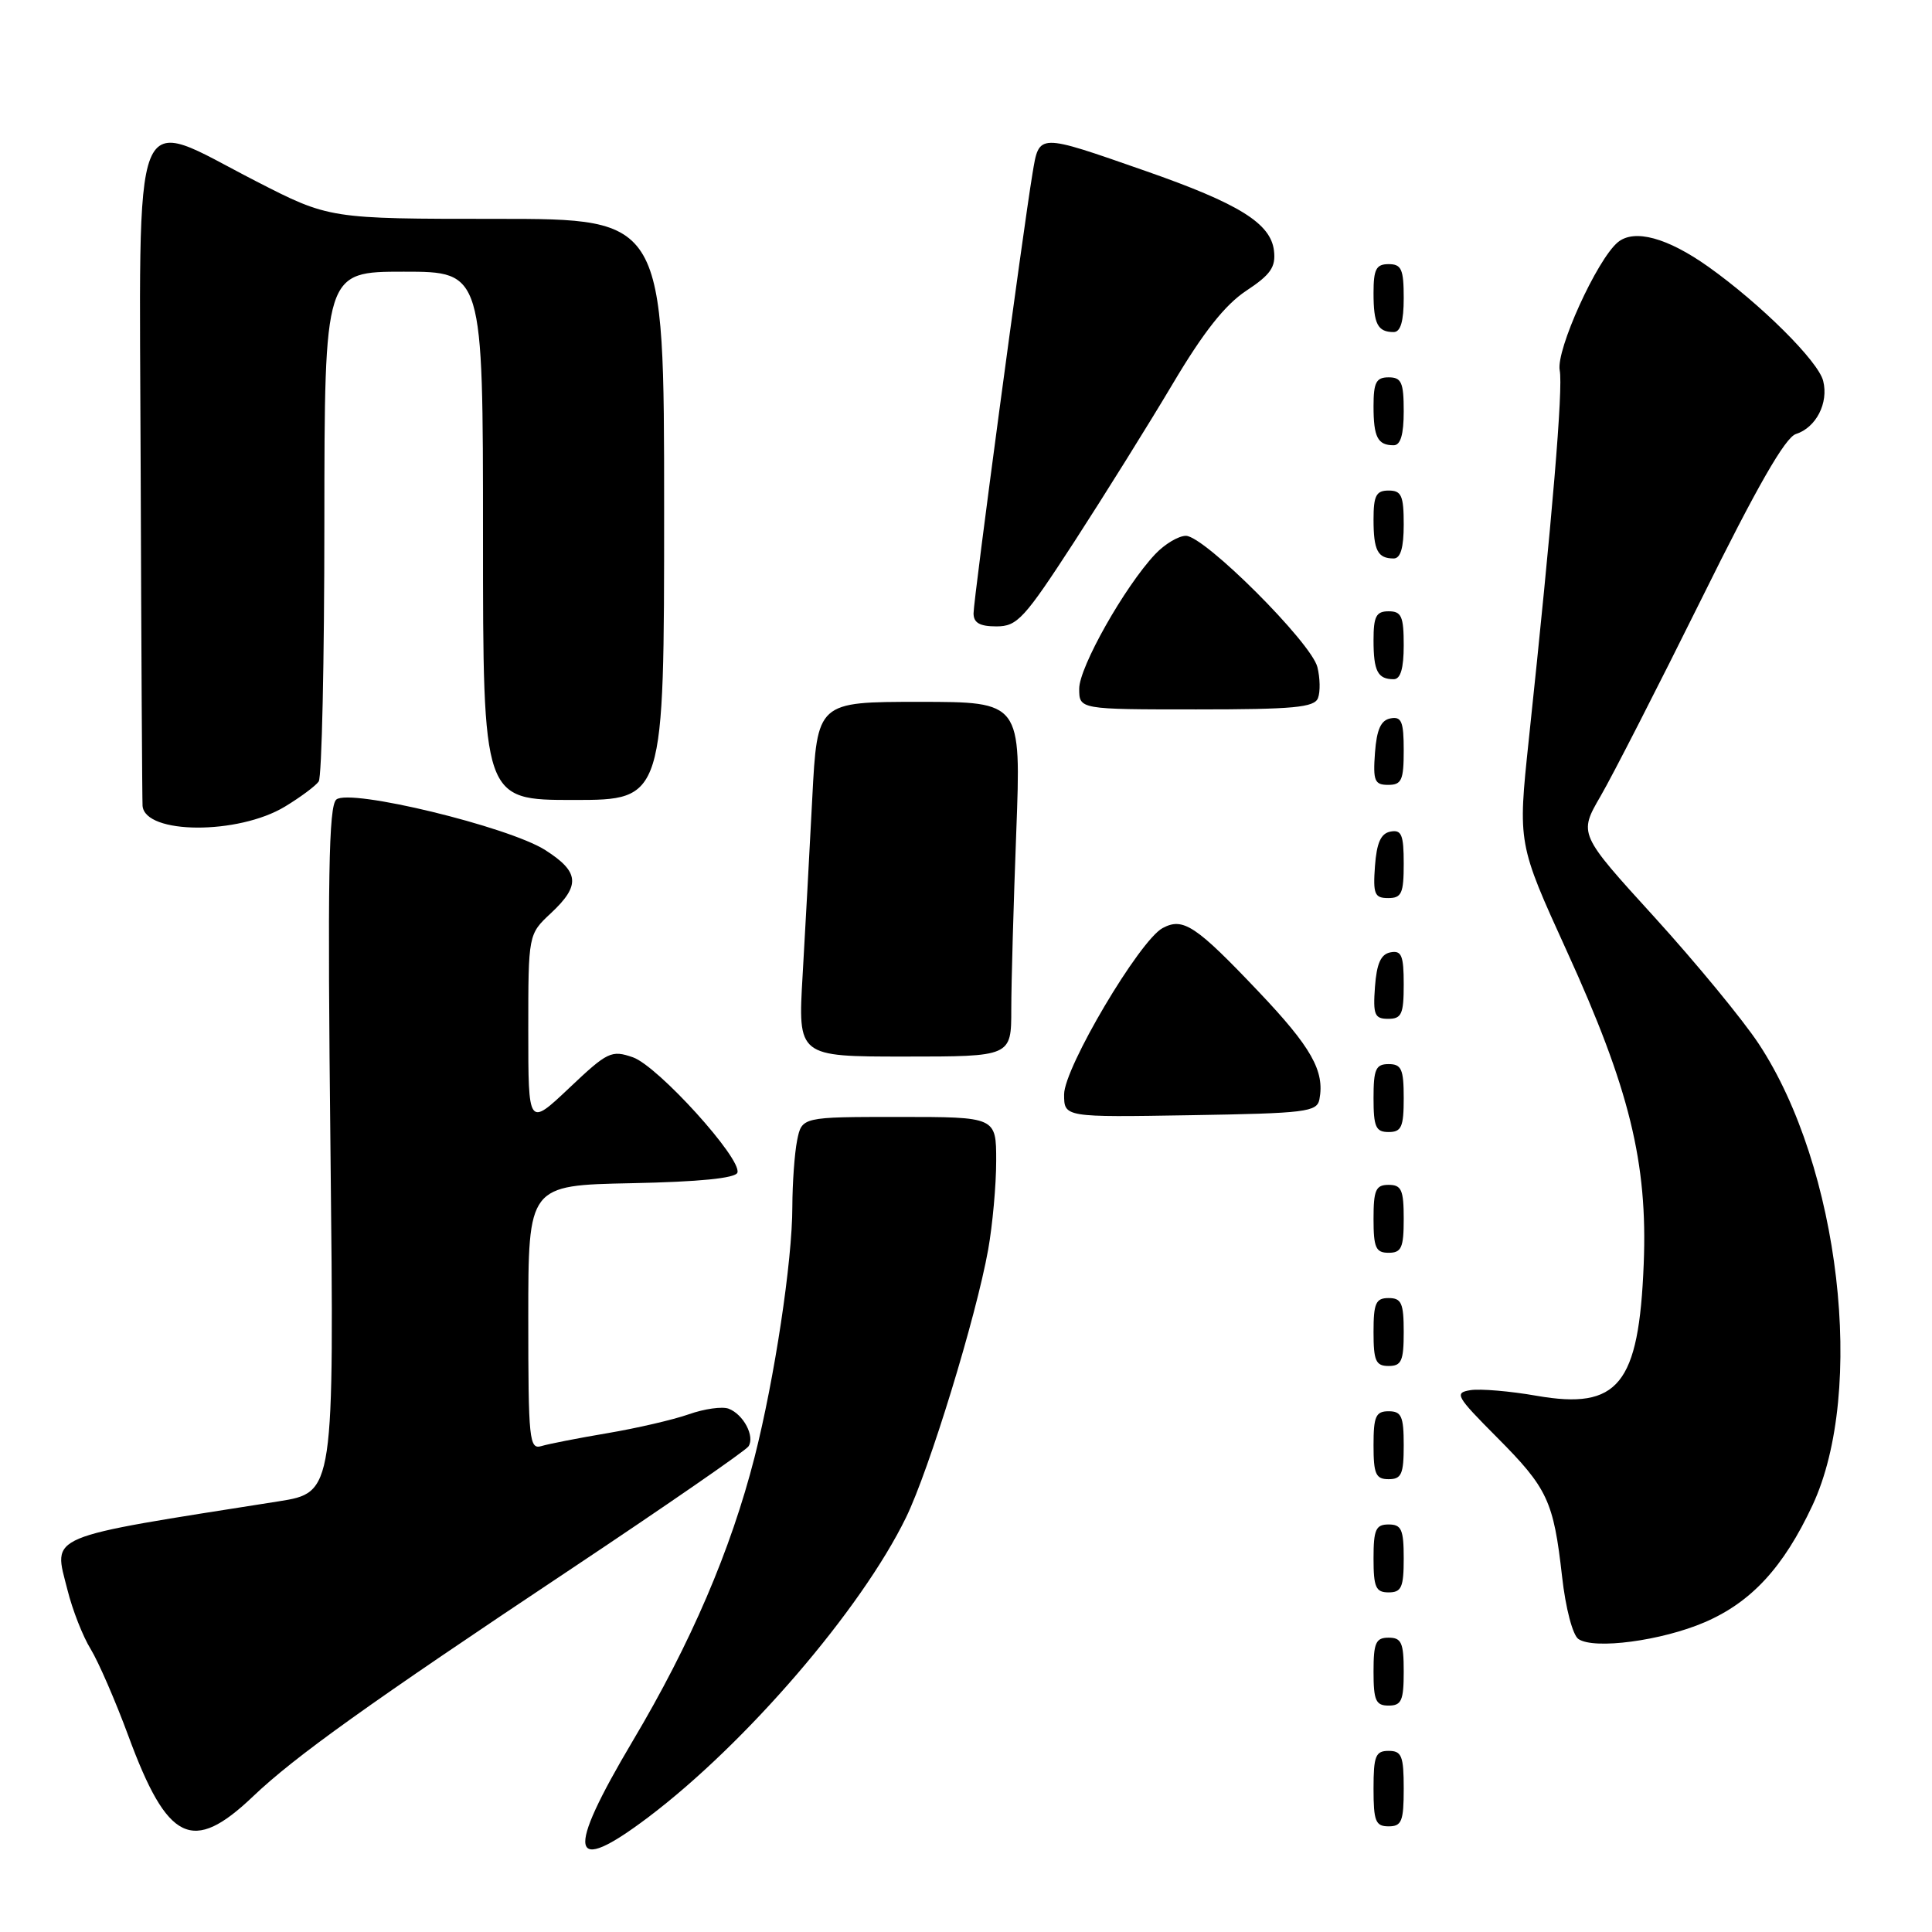 <?xml version="1.0" encoding="UTF-8" standalone="no"?>
<!DOCTYPE svg PUBLIC "-//W3C//DTD SVG 1.1//EN" "http://www.w3.org/Graphics/SVG/1.1/DTD/svg11.dtd" >
<svg xmlns="http://www.w3.org/2000/svg" xmlns:xlink="http://www.w3.org/1999/xlink" version="1.1" viewBox="0 0 256 256">
 <g >
 <path fill="currentColor"
d=" M 85.89 240.80 C 98.84 231.02 114.11 213.27 120.05 201.08 C 123.13 194.77 129.34 174.50 130.94 165.57 C 131.52 162.30 132.00 157.02 132.00 153.82 C 132.00 148.00 132.00 148.00 119.12 148.00 C 106.25 148.00 106.25 148.00 105.62 151.12 C 105.28 152.84 105.00 156.78 104.99 159.88 C 104.99 167.11 102.63 182.69 99.98 193.10 C 96.83 205.41 91.55 217.72 83.85 230.67 C 74.87 245.80 75.44 248.68 85.89 240.80 Z  M 33.50 238.06 C 39.07 232.75 48.84 225.76 75.50 208.01 C 88.15 199.58 98.81 192.22 99.18 191.65 C 100.05 190.32 98.51 187.41 96.55 186.66 C 95.71 186.34 93.34 186.67 91.27 187.40 C 89.20 188.13 84.35 189.25 80.50 189.90 C 76.65 190.55 72.71 191.32 71.75 191.61 C 70.13 192.10 70.00 190.83 70.00 174.60 C 70.00 157.06 70.00 157.06 83.67 156.78 C 92.66 156.60 97.46 156.12 97.71 155.38 C 98.32 153.55 87.18 141.26 83.87 140.10 C 81.01 139.11 80.51 139.35 75.42 144.17 C 70.00 149.29 70.00 149.29 70.00 136.55 C 70.00 123.80 70.00 123.80 73.00 121.00 C 76.94 117.32 76.78 115.53 72.25 112.64 C 67.38 109.54 46.37 104.45 44.57 105.94 C 43.55 106.79 43.39 116.29 43.79 152.39 C 44.28 197.77 44.28 197.77 36.89 198.94 C 5.60 203.87 7.07 203.26 8.94 210.67 C 9.60 213.33 10.99 216.86 12.02 218.52 C 13.04 220.19 15.29 225.36 17.01 230.02 C 22.19 244.08 25.49 245.69 33.50 238.06 Z  M 186.00 237.00 C 186.00 232.67 185.73 232.00 184.00 232.00 C 182.27 232.00 182.00 232.67 182.00 237.00 C 182.00 241.33 182.27 242.00 184.00 242.00 C 185.73 242.00 186.00 241.33 186.00 237.00 Z  M 186.00 221.50 C 186.00 217.67 185.70 217.00 184.00 217.00 C 182.30 217.00 182.00 217.67 182.00 221.50 C 182.00 225.33 182.30 226.00 184.00 226.00 C 185.70 226.00 186.00 225.33 186.00 221.50 Z  M 225.87 214.96 C 232.06 212.30 236.32 207.68 240.16 199.47 C 247.25 184.32 243.79 154.59 233.04 138.31 C 230.93 135.11 224.70 127.55 219.20 121.50 C 209.18 110.50 209.18 110.50 212.08 105.50 C 213.68 102.75 219.70 90.97 225.47 79.33 C 232.81 64.48 236.55 57.96 237.97 57.51 C 240.64 56.66 242.32 53.40 241.58 50.47 C 240.93 47.86 233.31 40.29 226.37 35.35 C 220.93 31.49 216.55 30.30 214.37 32.10 C 211.60 34.41 206.16 46.39 206.67 49.07 C 207.13 51.46 205.71 68.45 202.56 98.14 C 201.12 111.78 201.12 111.78 207.60 126.00 C 215.92 144.24 218.34 154.08 217.80 167.50 C 217.16 183.49 214.44 186.83 203.62 184.95 C 200.10 184.33 196.16 184.00 194.86 184.20 C 192.67 184.55 192.92 184.99 198.33 190.43 C 205.07 197.20 205.85 198.87 206.98 208.88 C 207.45 213.10 208.39 216.66 209.15 217.18 C 211.23 218.60 220.17 217.41 225.87 214.96 Z  M 186.00 206.50 C 186.00 202.67 185.70 202.00 184.00 202.00 C 182.30 202.00 182.00 202.67 182.00 206.50 C 182.00 210.33 182.30 211.00 184.00 211.00 C 185.70 211.00 186.00 210.33 186.00 206.50 Z  M 186.00 191.50 C 186.00 187.67 185.70 187.00 184.00 187.00 C 182.30 187.00 182.00 187.67 182.00 191.50 C 182.00 195.33 182.30 196.00 184.00 196.00 C 185.70 196.00 186.00 195.33 186.00 191.50 Z  M 186.00 176.50 C 186.00 172.67 185.70 172.00 184.00 172.00 C 182.30 172.00 182.00 172.67 182.00 176.50 C 182.00 180.33 182.30 181.00 184.00 181.00 C 185.70 181.00 186.00 180.33 186.00 176.50 Z  M 186.00 161.50 C 186.00 157.67 185.70 157.00 184.00 157.00 C 182.30 157.00 182.00 157.67 182.00 161.50 C 182.00 165.33 182.30 166.00 184.00 166.00 C 185.70 166.00 186.00 165.33 186.00 161.50 Z  M 186.00 145.50 C 186.00 141.67 185.70 141.00 184.00 141.00 C 182.30 141.00 182.00 141.67 182.00 145.50 C 182.00 149.33 182.30 150.00 184.00 150.00 C 185.70 150.00 186.00 149.33 186.00 145.50 Z  M 174.83 145.67 C 175.55 141.92 173.76 138.76 166.78 131.41 C 158.44 122.62 156.77 121.52 154.06 122.97 C 151.00 124.60 141.00 141.49 141.00 145.01 C 141.00 148.05 141.00 148.05 157.74 147.77 C 173.04 147.52 174.50 147.34 174.83 145.67 Z  M 134.00 133.75 C 134.00 130.31 134.30 119.74 134.66 110.25 C 135.31 93.00 135.31 93.00 121.80 93.00 C 108.29 93.00 108.29 93.00 107.63 105.75 C 107.27 112.76 106.69 123.34 106.35 129.25 C 105.72 140.00 105.72 140.00 119.86 140.00 C 134.00 140.00 134.00 140.00 134.00 133.75 Z  M 186.00 130.43 C 186.00 126.61 185.71 125.91 184.25 126.19 C 182.97 126.43 182.42 127.66 182.19 130.76 C 181.92 134.47 182.14 135.00 183.94 135.00 C 185.72 135.00 186.00 134.38 186.00 130.43 Z  M 186.00 114.43 C 186.00 110.61 185.71 109.91 184.25 110.19 C 182.97 110.43 182.42 111.66 182.19 114.76 C 181.92 118.47 182.14 119.00 183.94 119.00 C 185.72 119.00 186.00 118.38 186.00 114.43 Z  M 37.77 106.87 C 39.82 105.63 41.83 104.13 42.23 103.55 C 42.64 102.97 42.98 87.54 42.98 69.25 C 43.00 36.00 43.00 36.00 53.50 36.00 C 64.00 36.00 64.00 36.00 64.00 71.00 C 64.00 106.00 64.00 106.00 76.00 106.00 C 88.00 106.00 88.00 106.00 88.00 67.50 C 88.00 29.00 88.00 29.00 65.82 29.00 C 43.64 29.00 43.64 29.00 33.90 24.00 C 17.12 15.38 18.48 11.99 18.64 62.25 C 18.72 86.04 18.84 106.08 18.89 106.78 C 19.21 110.58 31.58 110.63 37.77 106.87 Z  M 186.00 99.43 C 186.00 95.61 185.71 94.91 184.25 95.19 C 182.97 95.43 182.42 96.66 182.19 99.76 C 181.92 103.47 182.14 104.00 183.94 104.00 C 185.72 104.00 186.00 103.38 186.00 99.43 Z  M 174.64 92.50 C 174.96 91.67 174.92 89.82 174.56 88.39 C 173.75 85.14 159.58 71.00 157.14 71.00 C 156.16 71.00 154.32 72.10 153.06 73.44 C 149.03 77.72 143.00 88.40 143.00 91.25 C 143.00 94.00 143.00 94.00 158.53 94.00 C 171.42 94.00 174.16 93.74 174.64 92.50 Z  M 186.00 85.50 C 186.00 81.67 185.70 81.00 184.00 81.00 C 182.35 81.00 182.00 81.67 182.00 84.83 C 182.00 88.93 182.55 90.00 184.67 90.00 C 185.58 90.00 186.00 88.58 186.00 85.50 Z  M 142.37 71.75 C 146.38 65.56 152.25 56.15 155.41 50.83 C 159.46 44.01 162.32 40.39 165.13 38.53 C 168.37 36.39 169.06 35.39 168.81 33.23 C 168.39 29.59 164.18 26.98 151.78 22.65 C 137.39 17.63 137.71 17.62 136.81 23.00 C 135.55 30.55 129.00 79.42 129.00 81.27 C 129.00 82.53 129.82 83.00 132.03 83.00 C 134.80 83.00 135.71 82.00 142.37 71.75 Z  M 186.00 69.50 C 186.00 65.67 185.70 65.00 184.00 65.00 C 182.35 65.00 182.00 65.67 182.00 68.83 C 182.00 72.93 182.55 74.00 184.67 74.00 C 185.58 74.00 186.00 72.58 186.00 69.50 Z  M 186.00 54.50 C 186.00 50.67 185.70 50.00 184.00 50.00 C 182.35 50.00 182.00 50.67 182.00 53.83 C 182.00 57.93 182.55 59.00 184.67 59.00 C 185.58 59.00 186.00 57.58 186.00 54.50 Z  M 186.00 39.50 C 186.00 35.67 185.70 35.00 184.00 35.00 C 182.35 35.00 182.00 35.67 182.00 38.83 C 182.00 42.93 182.55 44.00 184.67 44.00 C 185.58 44.00 186.00 42.58 186.00 39.50 Z "/>
</g>
</svg>